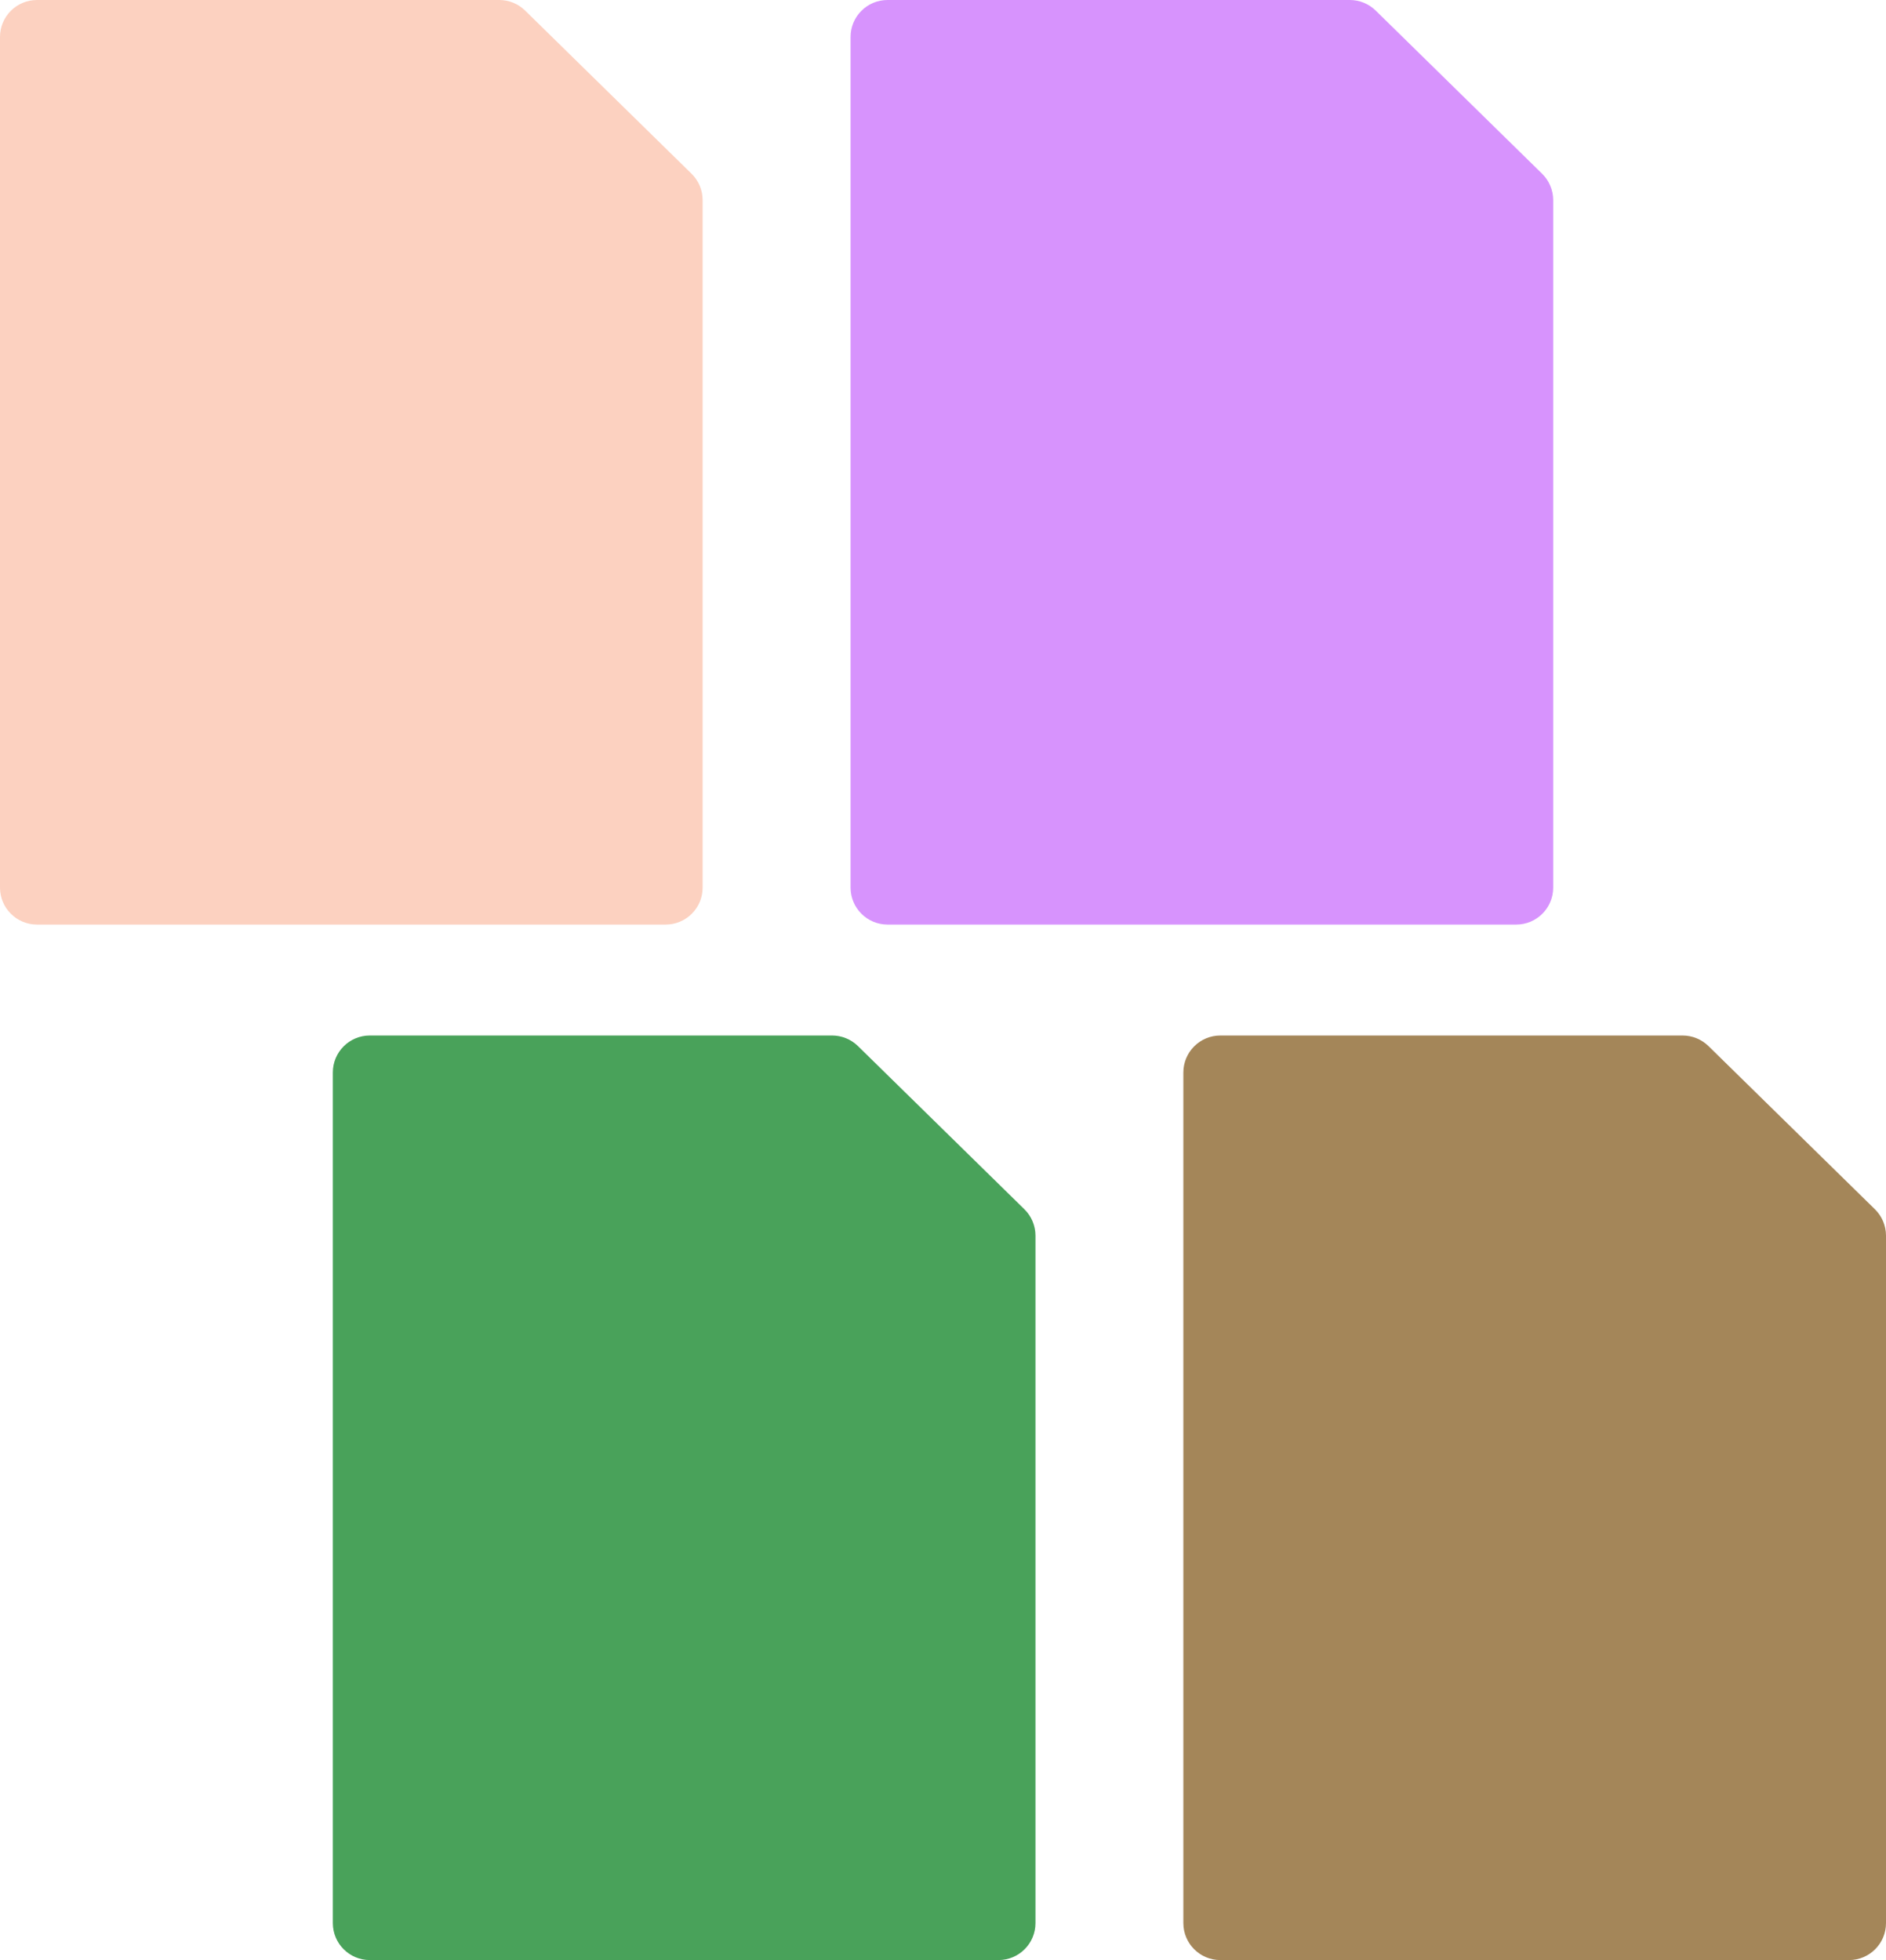 <?xml version="1.0" ?><svg enable-background="new 0 0 203.996 212" id="files" version="1.1" viewBox="0 0 203.996 212" xml:space="preserve" xmlns="http://www.w3.org/2000/svg" xmlns:xlink="http://www.w3.org/1999/xlink"><g><path d="M76,96V21.648c0-1.074-0.434-2.106-1.199-2.856l-18-17.648C56.051,0.41,55.047,0,54,0H4   C1.789,0,0,1.789,0,4v92c0,2.211,1.789,4,4,4h68C74.211,100,76,98.211,76,96z" fill="#FCD1C0"/><path d="M92.801,113.144C92.051,112.41,91.047,112,90,112H40c-2.211,0-4,1.789-4,4v92c0,2.211,1.789,4,4,4   h68c2.211,0,4-1.789,4-4v-74.352c0-1.074-0.434-2.106-1.199-2.856L92.801,113.144z" fill="#49A25A"/><path d="M96,100h68c2.211,0,4-1.789,4-4V21.648c0-1.074-0.434-2.106-1.199-2.856l-18-17.648   C148.051,0.41,147.047,0,146,0H96c-2.211,0-4,1.789-4,4v92C92,98.211,93.789,100,96,100z" fill="#D793FD"/><path d="M202.797,130.793l-18-17.648c-0.75-0.734-1.754-1.144-2.801-1.144h-50c-2.211,0-4,1.789-4,4v92   c0,2.211,1.789,4,4,4h68c2.211,0,4-1.789,4-4v-74.352C203.996,132.574,203.562,131.543,202.797,130.793z" fill="#A48659"/></g></svg>